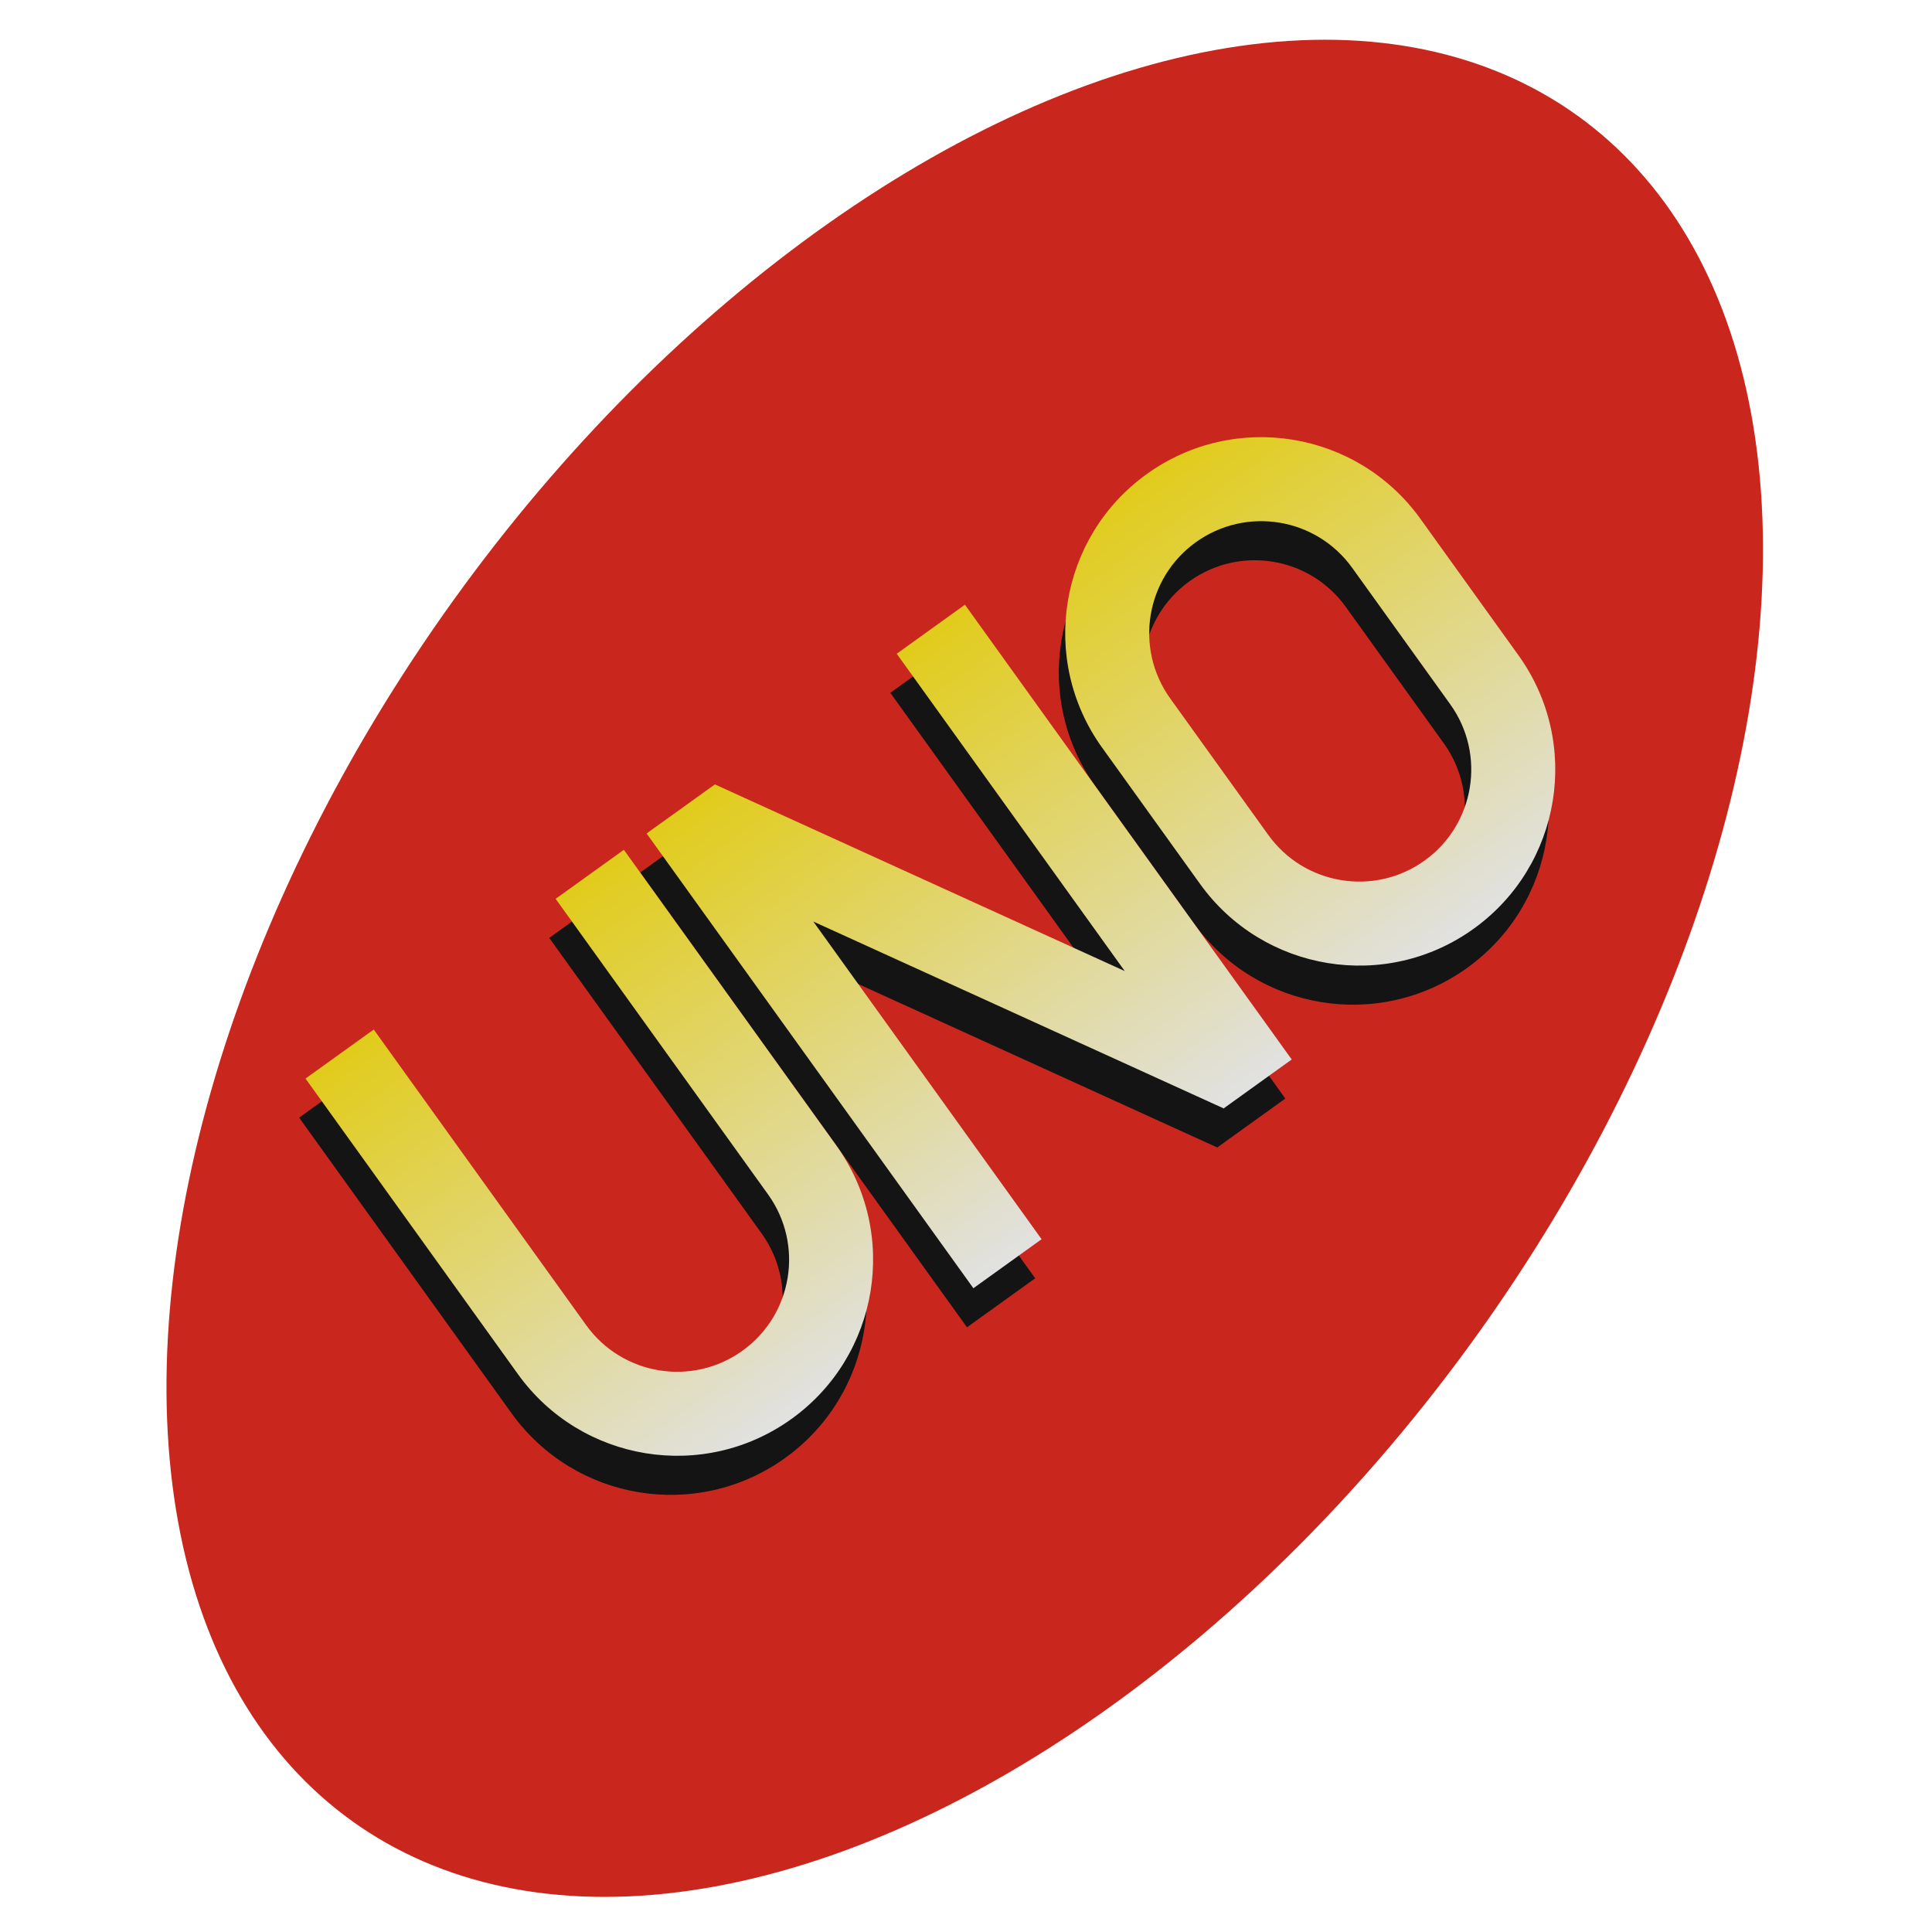 <svg width="230" height="230" viewBox="0 0 230 230" fill="none" xmlns="http://www.w3.org/2000/svg">
    <mask id="mask0_183_625" style="mask-type:alpha" maskUnits="userSpaceOnUse" x="0" y="0" width="230" height="230">
        <rect width="230" height="230" fill="#D9D9D9"/>
    </mask>
    <g mask="url(#mask0_183_625)">
        <ellipse cx="114.849" cy="115.276" rx="75" ry="125" transform="rotate(35.7 114.849 115.276)" fill="#C9271D"/>
        <path fill-rule="evenodd" clip-rule="evenodd" d="M73.507 105.819L35.61 133.051L60.897 168.242C68.417 178.707 82.996 181.094 93.462 173.574C103.927 166.054 106.314 151.475 98.794 141.01L73.507 105.819ZM65.386 111.655L43.731 127.216L69.018 162.406C73.315 168.386 81.646 169.75 87.626 165.453C93.606 161.156 94.97 152.825 90.673 146.845L65.386 111.655ZM84.338 98.043L84.343 98.033L133.136 120.255L105.991 82.478L114.112 76.642L153.014 130.781L144.942 136.582L144.928 136.613L144.91 136.605L144.893 136.617L144.873 136.589L96.062 114.359L123.238 152.178L115.117 158.013L76.214 103.874L84.335 98.039L84.338 98.043ZM130.435 93.646C122.915 83.181 125.302 68.601 135.767 61.081C146.232 53.561 160.812 55.949 168.332 66.414L180.003 82.656C187.522 93.121 185.135 107.7 174.67 115.22C164.205 122.74 149.625 120.352 142.105 109.887L130.435 93.646ZM138.555 87.81C134.258 81.83 135.622 73.499 141.602 69.202C147.582 64.905 155.914 66.269 160.211 72.249L171.882 88.491C176.179 94.471 174.814 102.802 168.834 107.099C162.854 111.396 154.523 110.032 150.226 104.052L138.555 87.81Z" fill="#141414"/>
        <path fill-rule="evenodd" clip-rule="evenodd" d="M131.196 88.994C123.677 78.529 126.064 63.949 136.529 56.429C146.994 48.909 161.574 51.297 169.094 61.762L180.764 78.003C188.284 88.468 185.897 103.048 175.432 110.568C164.967 118.088 150.387 115.7 142.867 105.235L131.196 88.994ZM139.317 83.158C135.02 77.178 136.384 68.847 142.365 64.55C148.345 60.253 156.676 61.617 160.973 67.597L172.644 83.839C176.941 89.819 175.576 98.15 169.596 102.447C163.616 106.744 155.285 105.38 150.988 99.4L139.317 83.158ZM85.1 93.391L85.105 93.381L133.898 115.603L106.753 77.826L114.873 71.99L153.776 126.129L145.704 131.93L145.69 131.961L145.671 131.953L145.655 131.965L145.635 131.936L96.824 109.706L124 147.526L115.879 153.361L76.976 99.222L85.097 93.387L85.1 93.391ZM74.269 101.167L36.372 128.399L61.659 163.589C69.179 174.055 83.758 176.442 94.224 168.922C104.688 161.402 107.076 146.823 99.556 136.358L74.269 101.167ZM91.435 142.193L66.148 107.003L44.493 122.564L69.78 157.754C74.077 163.734 82.408 165.098 88.388 160.801C94.368 156.504 95.732 148.173 91.435 142.193Z" fill="url(#paint0_linear_183_625)"/>
    </g>
    <defs>
        <linearGradient id="paint0_linear_183_625" x1="95.925" y1="85.606" x2="134.838" y2="139.759" gradientUnits="userSpaceOnUse">
            <stop stop-color="#E1CC1B"/>
            <stop offset="1" stop-color="#E1E1E1"/>
        </linearGradient>
    </defs>
</svg>
